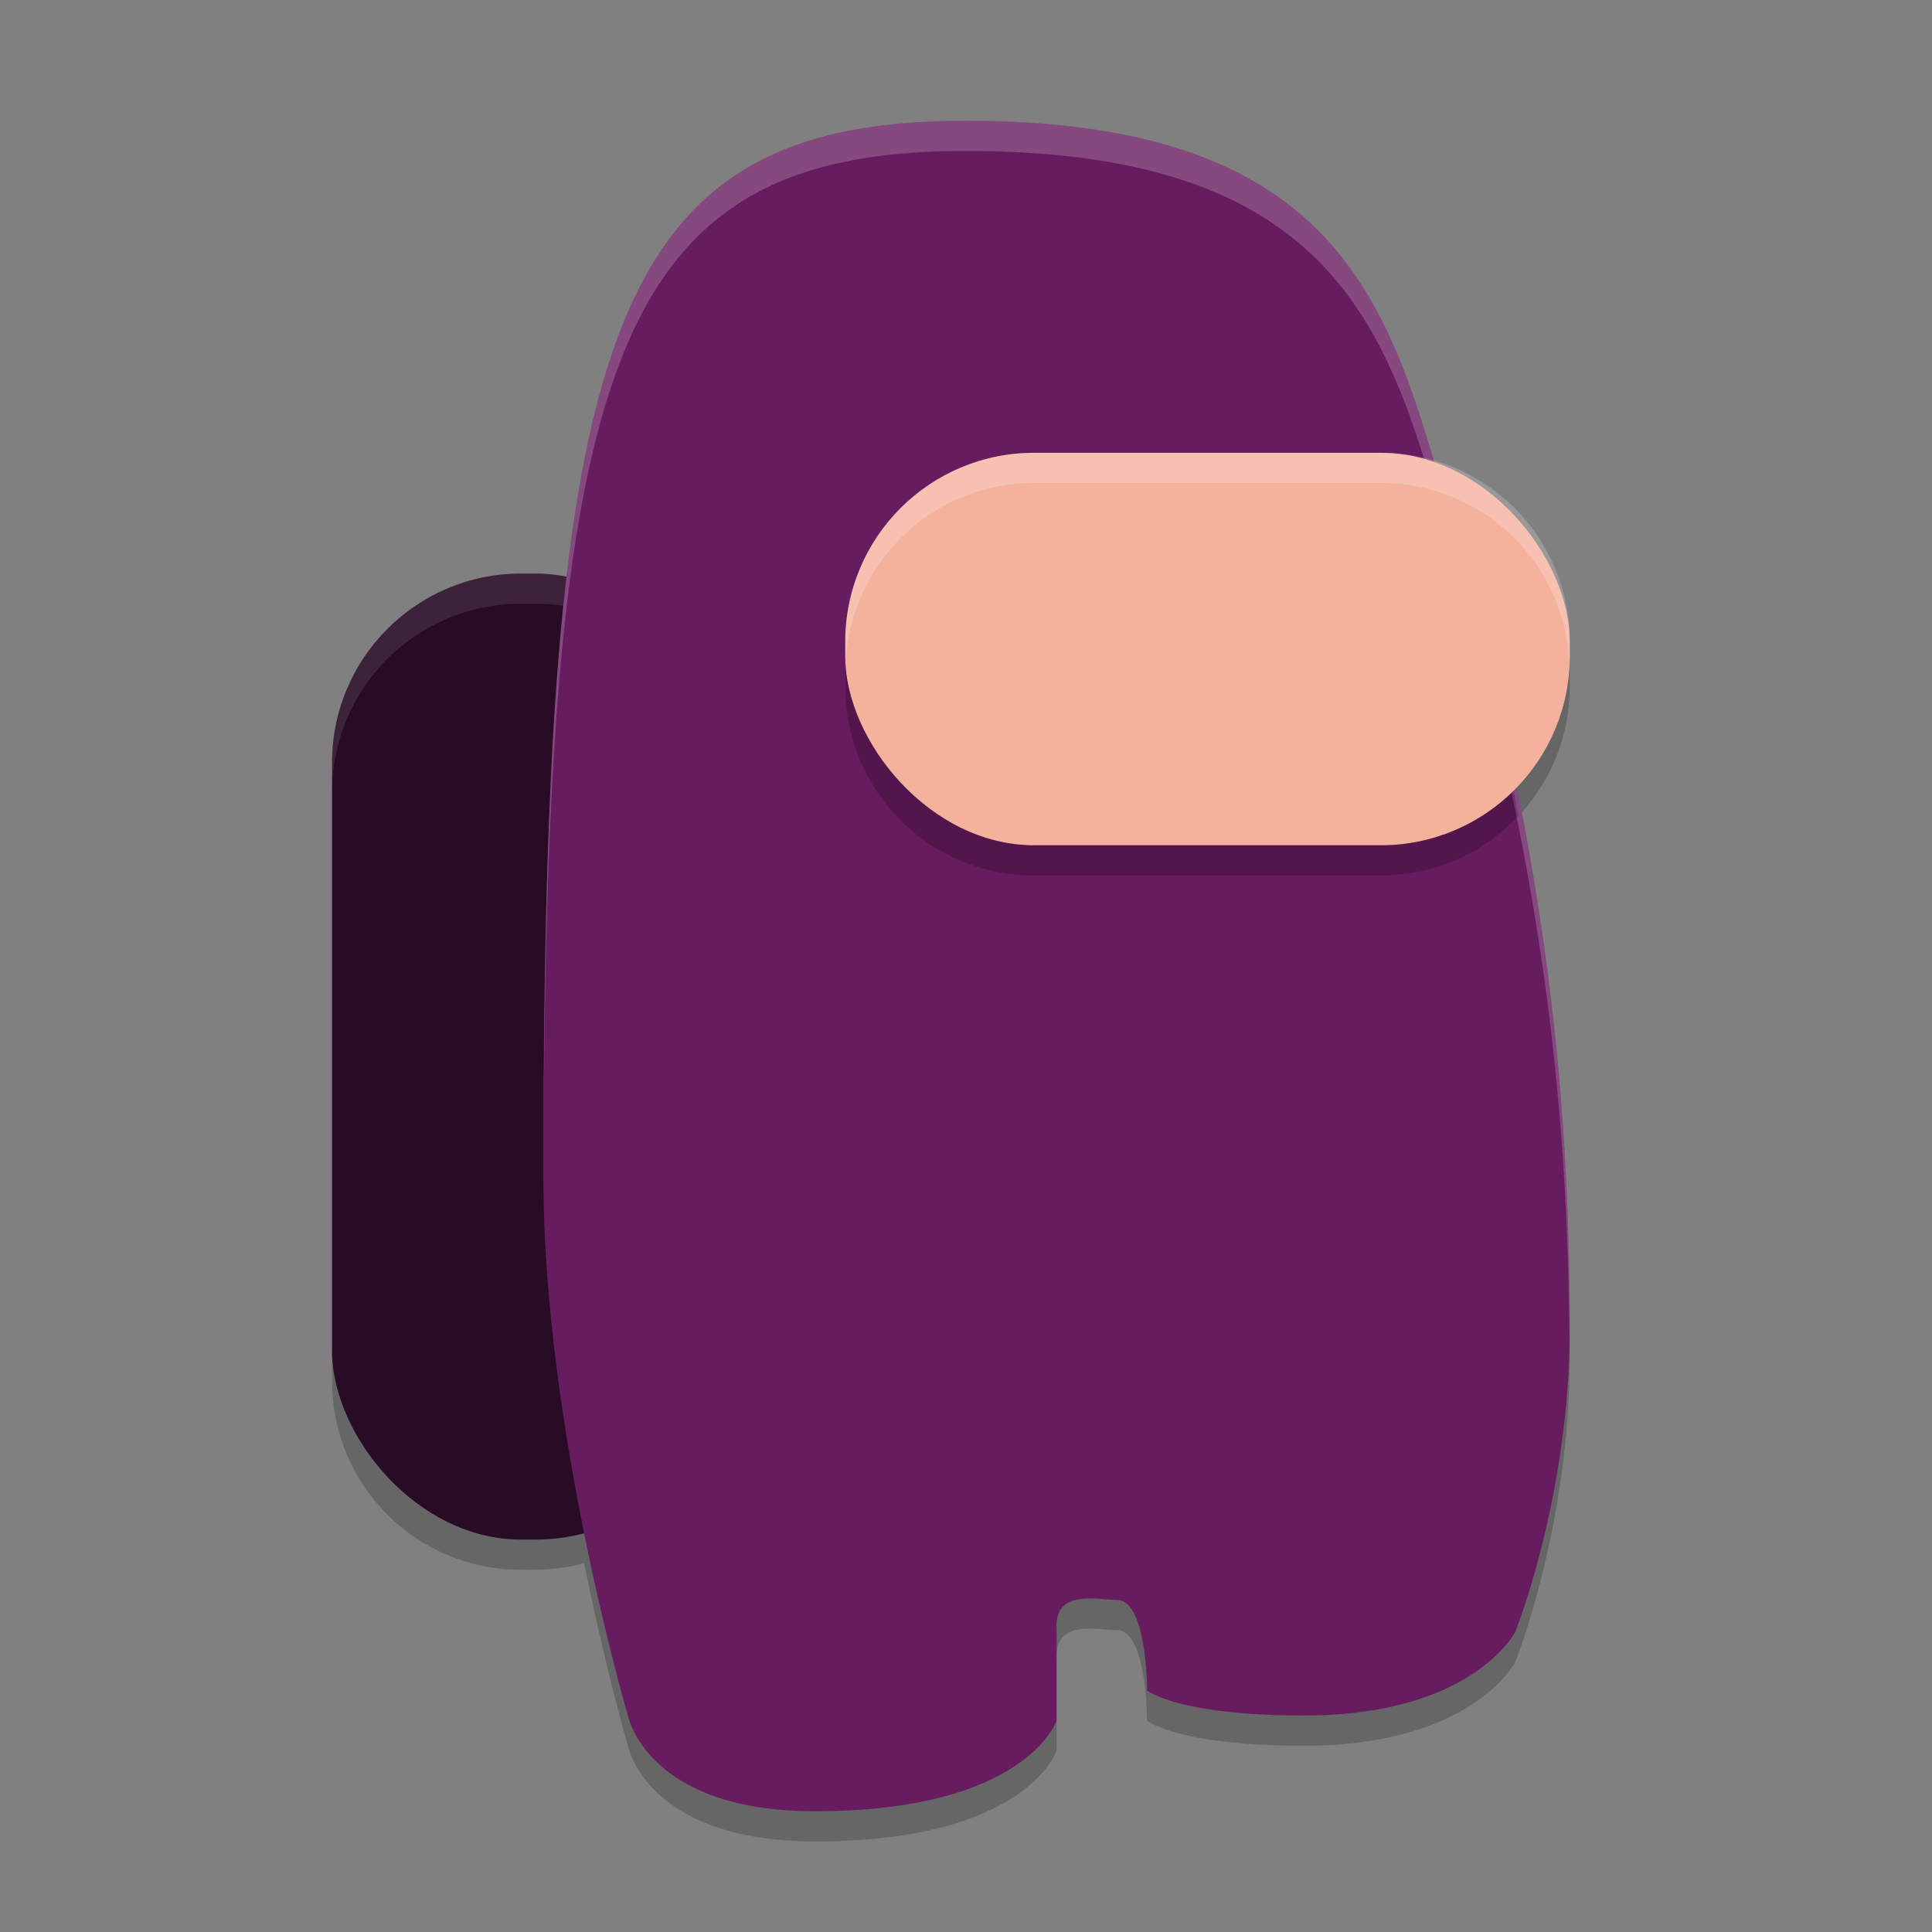 <svg width="64" height="64" version="1.1" xmlns="http://www.w3.org/2000/svg">
 <rect width="100%" height="100%" fill="#808080" stroke="none"/>
 <path d="m32 5c-8.373 0-11.871 3.53-13.225 15.092-0.336-0.055-0.679-0.092-1.031-0.092h-0.488c-3.466 0-6.256 2.79-6.256 6.256v19.488c0 3.466 2.79 6.256 6.256 6.256h0.488c0.557 0 1.094-0.079 1.607-0.215 0.716 3.545 1.449 6.045 1.449 6.045s0.599 3.17 6.199 3.17c7 0 8-3 8-3v-3c-0.094-1.387 1.34-1 2-1 1 0 1 3 1 3s0.999 0.83 5.199 0.83c5.6 0 7-2.781 7-2.781s1.801-4.488 1.801-10.049c0-6.288-0.778-11.745-1.861-17.799 1.149-1.133 1.861-2.708 1.861-4.457v-0.488c0-2.858-1.9-5.251-4.51-6.004-1.764-5.993-4.001-11.252-15.49-11.252z" style="opacity:.2"/>
 <rect x="11" y="19" width="13" height="32" ry="6.256" style="fill:#280b25"/>
 <path d="m17.256 19c-3.466 0-6.256 2.79-6.256 6.256v1c0-3.466 2.79-6.256 6.256-6.256h0.488c3.466 0 6.256 2.79 6.256 6.256v-1c0-3.466-2.79-6.256-6.256-6.256h-0.488z" style="fill:#ffffff;opacity:.1"/>
 <path d="m18 39c0 8.341 2.8 17.829 2.8 17.829s0.6 3.171 6.2 3.171c7 0 8-3 8-3v-3c-0.094-1.387 1.34-1 2-1 1 0 1 3 1 3s1 0.829 5.2 0.829c5.6 0 7-2.78 7-2.78s1.8-4.488 1.8-10.049c0-9.372-1.2-17.268-4-27-1.923-6.684-3.4-13-16-13-12 0-14 7.195-14 35z" style="fill:#671c60"/>
 <path d="m32 4c-12 0-14 7.195-14 35 0 0.068 0.004 0.137 0.004 0.205 0.04-27.121 2.116-34.205 13.996-34.205 12.6 0 14.077 6.316 16 13 2.729 9.485 3.929 17.236 3.988 26.299 0.001-0.102 0.012-0.196 0.012-0.299 0-9.372-1.2-17.268-4-27-1.923-6.684-3.4-13-16-13z" style="fill:#ffffff;opacity:.2"/>
 <path d="m34.256 16c-3.466 0-6.256 2.79-6.256 6.256v0.488c0 3.466 2.79 6.256 6.256 6.256h11.488c1.798 0 3.41-0.756 4.549-1.963-0.546-3.233-1.285-6.536-2.293-10.037-0.062-0.217-0.126-0.428-0.188-0.645-0.648-0.226-1.341-0.355-2.068-0.355h-11.488z" style="opacity:.2"/>
 <rect x="28" y="15" width="24" height="13" ry="6.256" style="fill:#f4b29c"/>
 <path d="m34.256 15c-3.466 0-6.256 2.79-6.256 6.256v0.488c0 0.087 0.008 0.17 0.012 0.256 0.135-3.345 2.865-6 6.244-6h11.488c3.379 0 6.11 2.655 6.244 6 0.003-0.086 0.012-0.169 0.012-0.256v-0.488c0-3.466-2.79-6.256-6.256-6.256h-11.488z" style="fill:#ffffff;opacity:.2"/>
</svg>
